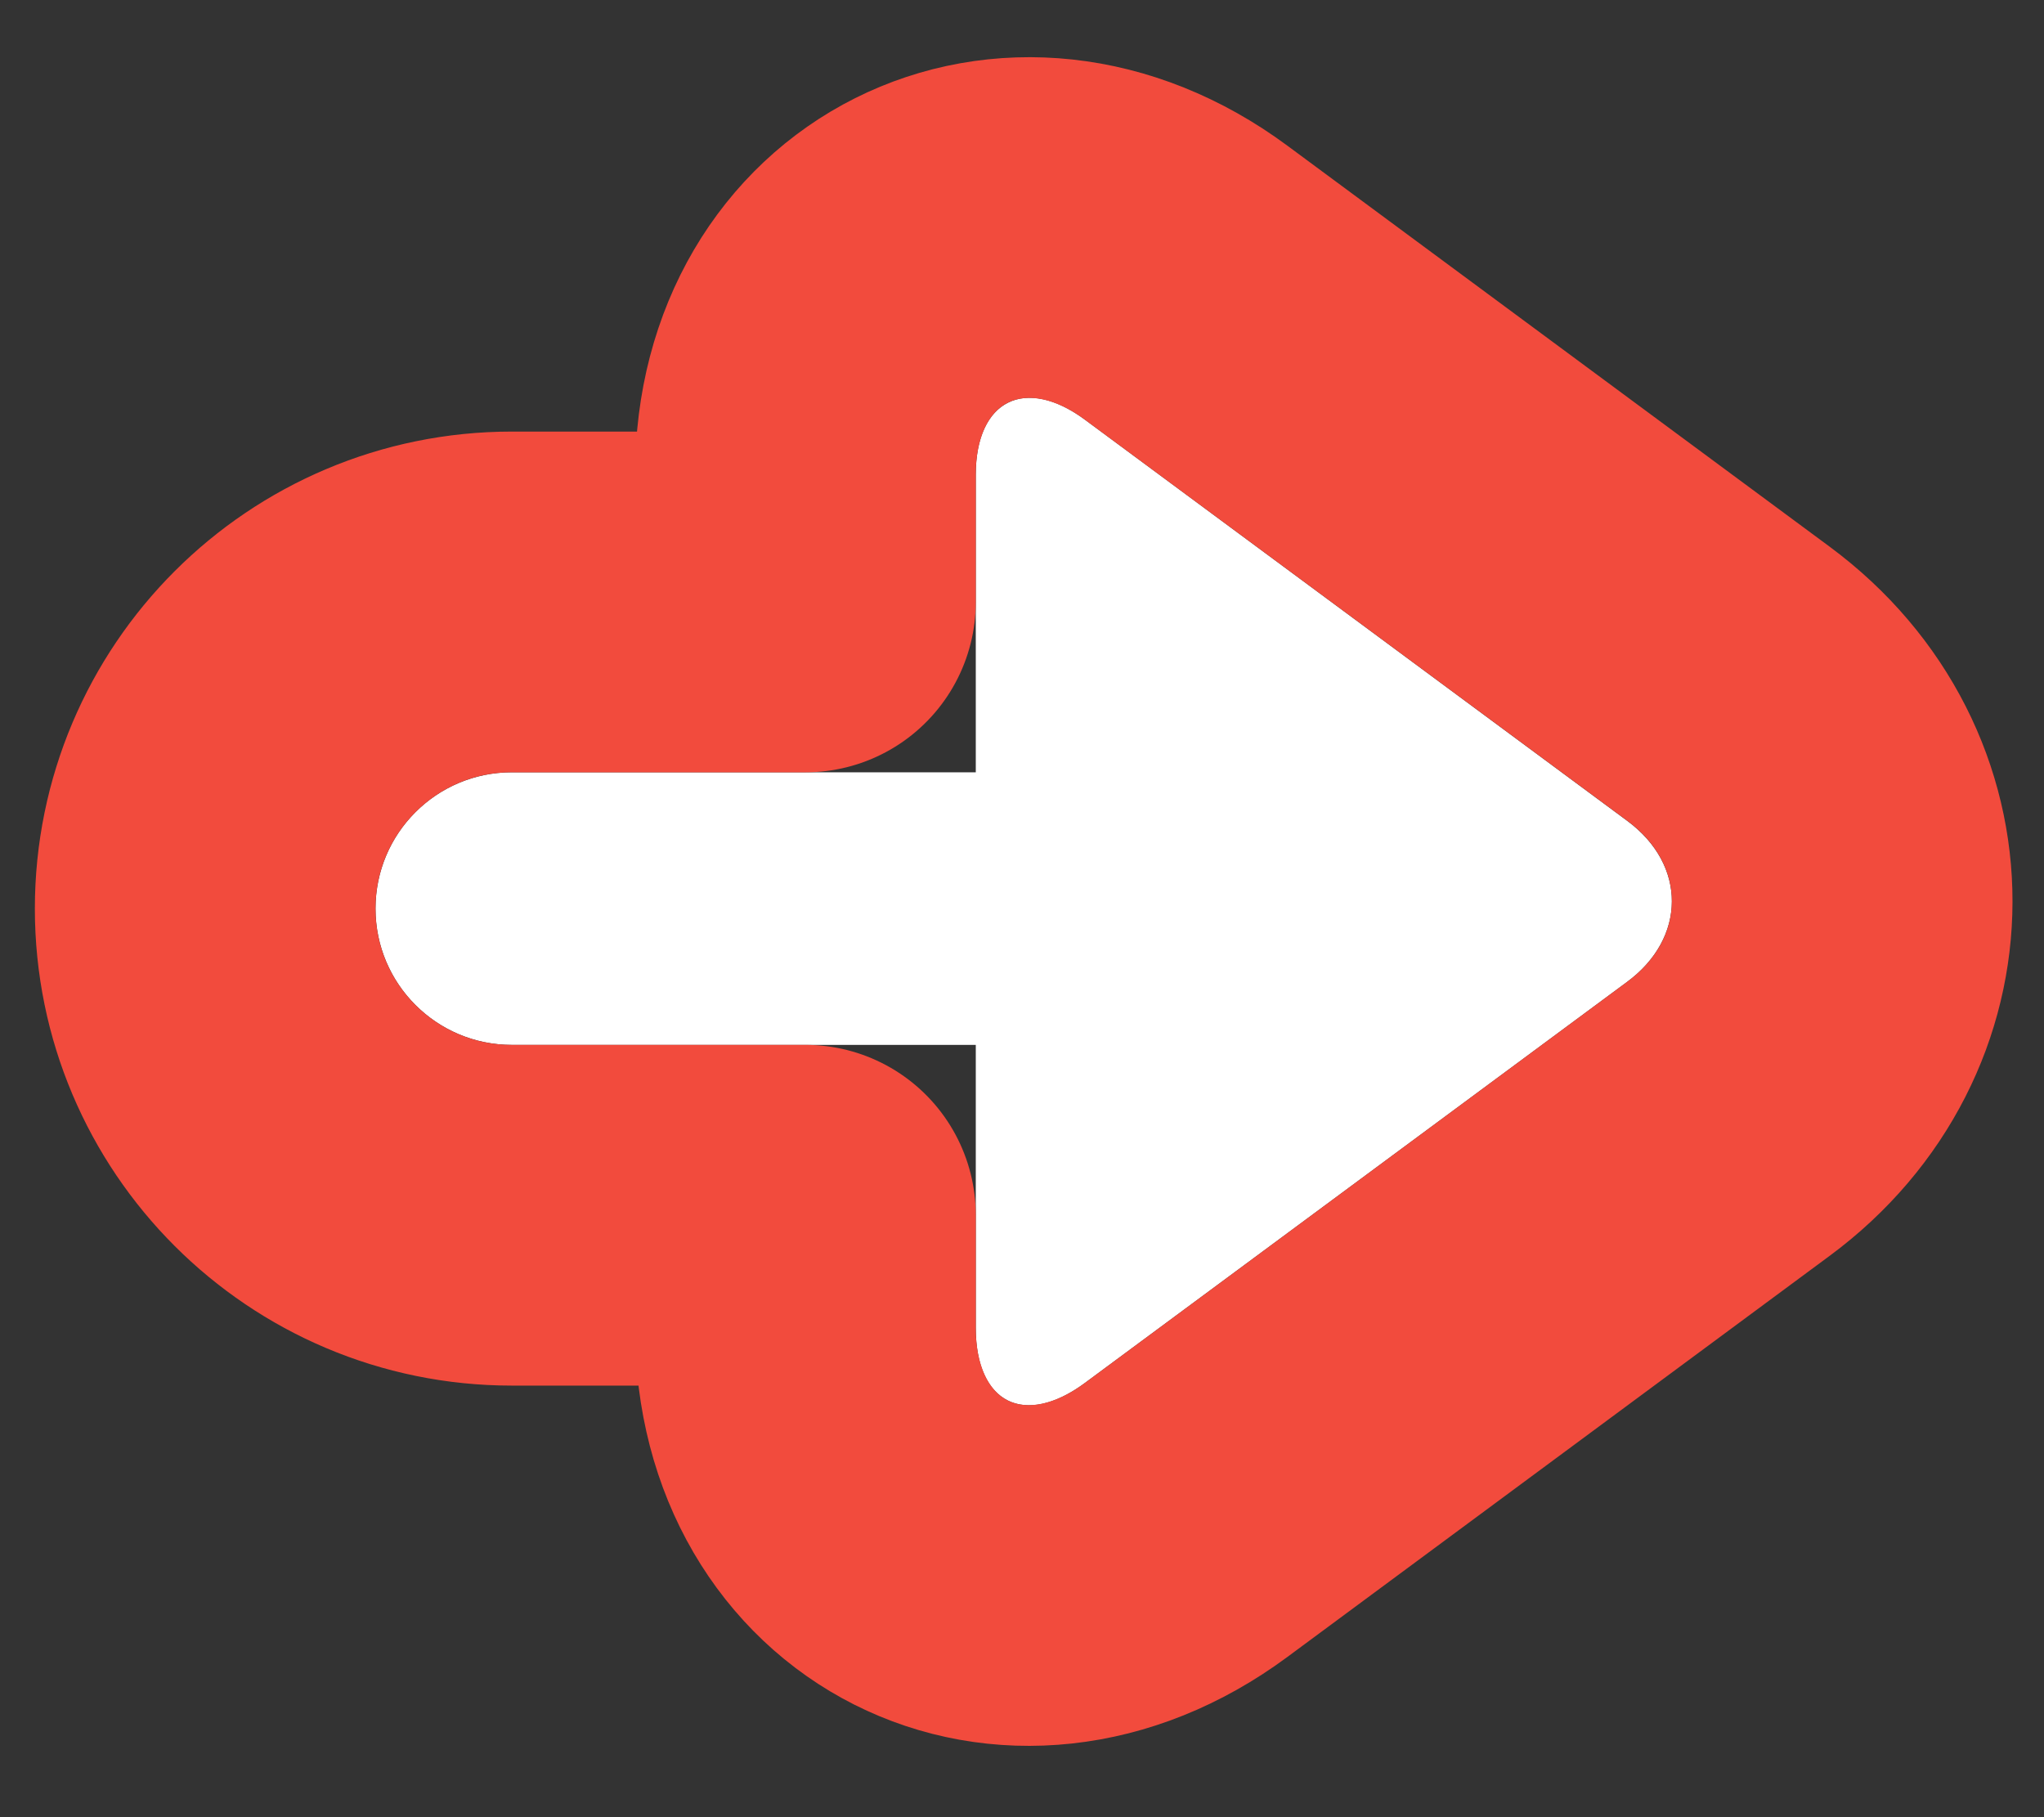 <svg xmlns="http://www.w3.org/2000/svg" xmlns:xlink="http://www.w3.org/1999/xlink" width="18" height="16" viewBox="0 0 18 16">
  <rect x="0" y="0" width="18" height="16" fill="#333333" stroke="none"/>
  <defs>
    <path id="r-arrow-a" d="M5.593,3.8 L1.507,3.8 C0.844,3.8 0.307,4.337 0.307,5 C0.307,5.663 0.844,6.2 1.507,6.2 L5.593,6.2 L5.593,8.693 C5.593,9.355 6.022,9.569 6.552,9.178 L11.329,5.645 C11.849,5.261 11.859,4.618 11.329,4.227 L6.552,0.694 C6.032,0.31 5.593,0.52 5.593,1.179 L5.593,3.8 Z"/>
  </defs>
  <g fill="none" fill-rule="evenodd" stroke-linecap="round" stroke-linejoin="round" transform="translate(3 3)">
    <use fill="#FFFFFF" xlink:href="#r-arrow-a"/>
    <path stroke="#F24B3D" stroke-width="3" d="M4.093,2.3 L4.093,1.179 C4.093,-0.713 5.934,-1.628 7.444,-0.512 L12.221,3.02 C13.561,4.012 13.552,5.867 12.221,6.851 L7.444,10.384 C5.923,11.508 4.093,10.585 4.093,8.693 L4.093,7.7 L1.507,7.7 C0.016,7.7 -1.193,6.491 -1.193,5 C-1.193,3.509 0.016,2.3 1.507,2.3 L4.093,2.3 Z"/>
  </g>
</svg>
